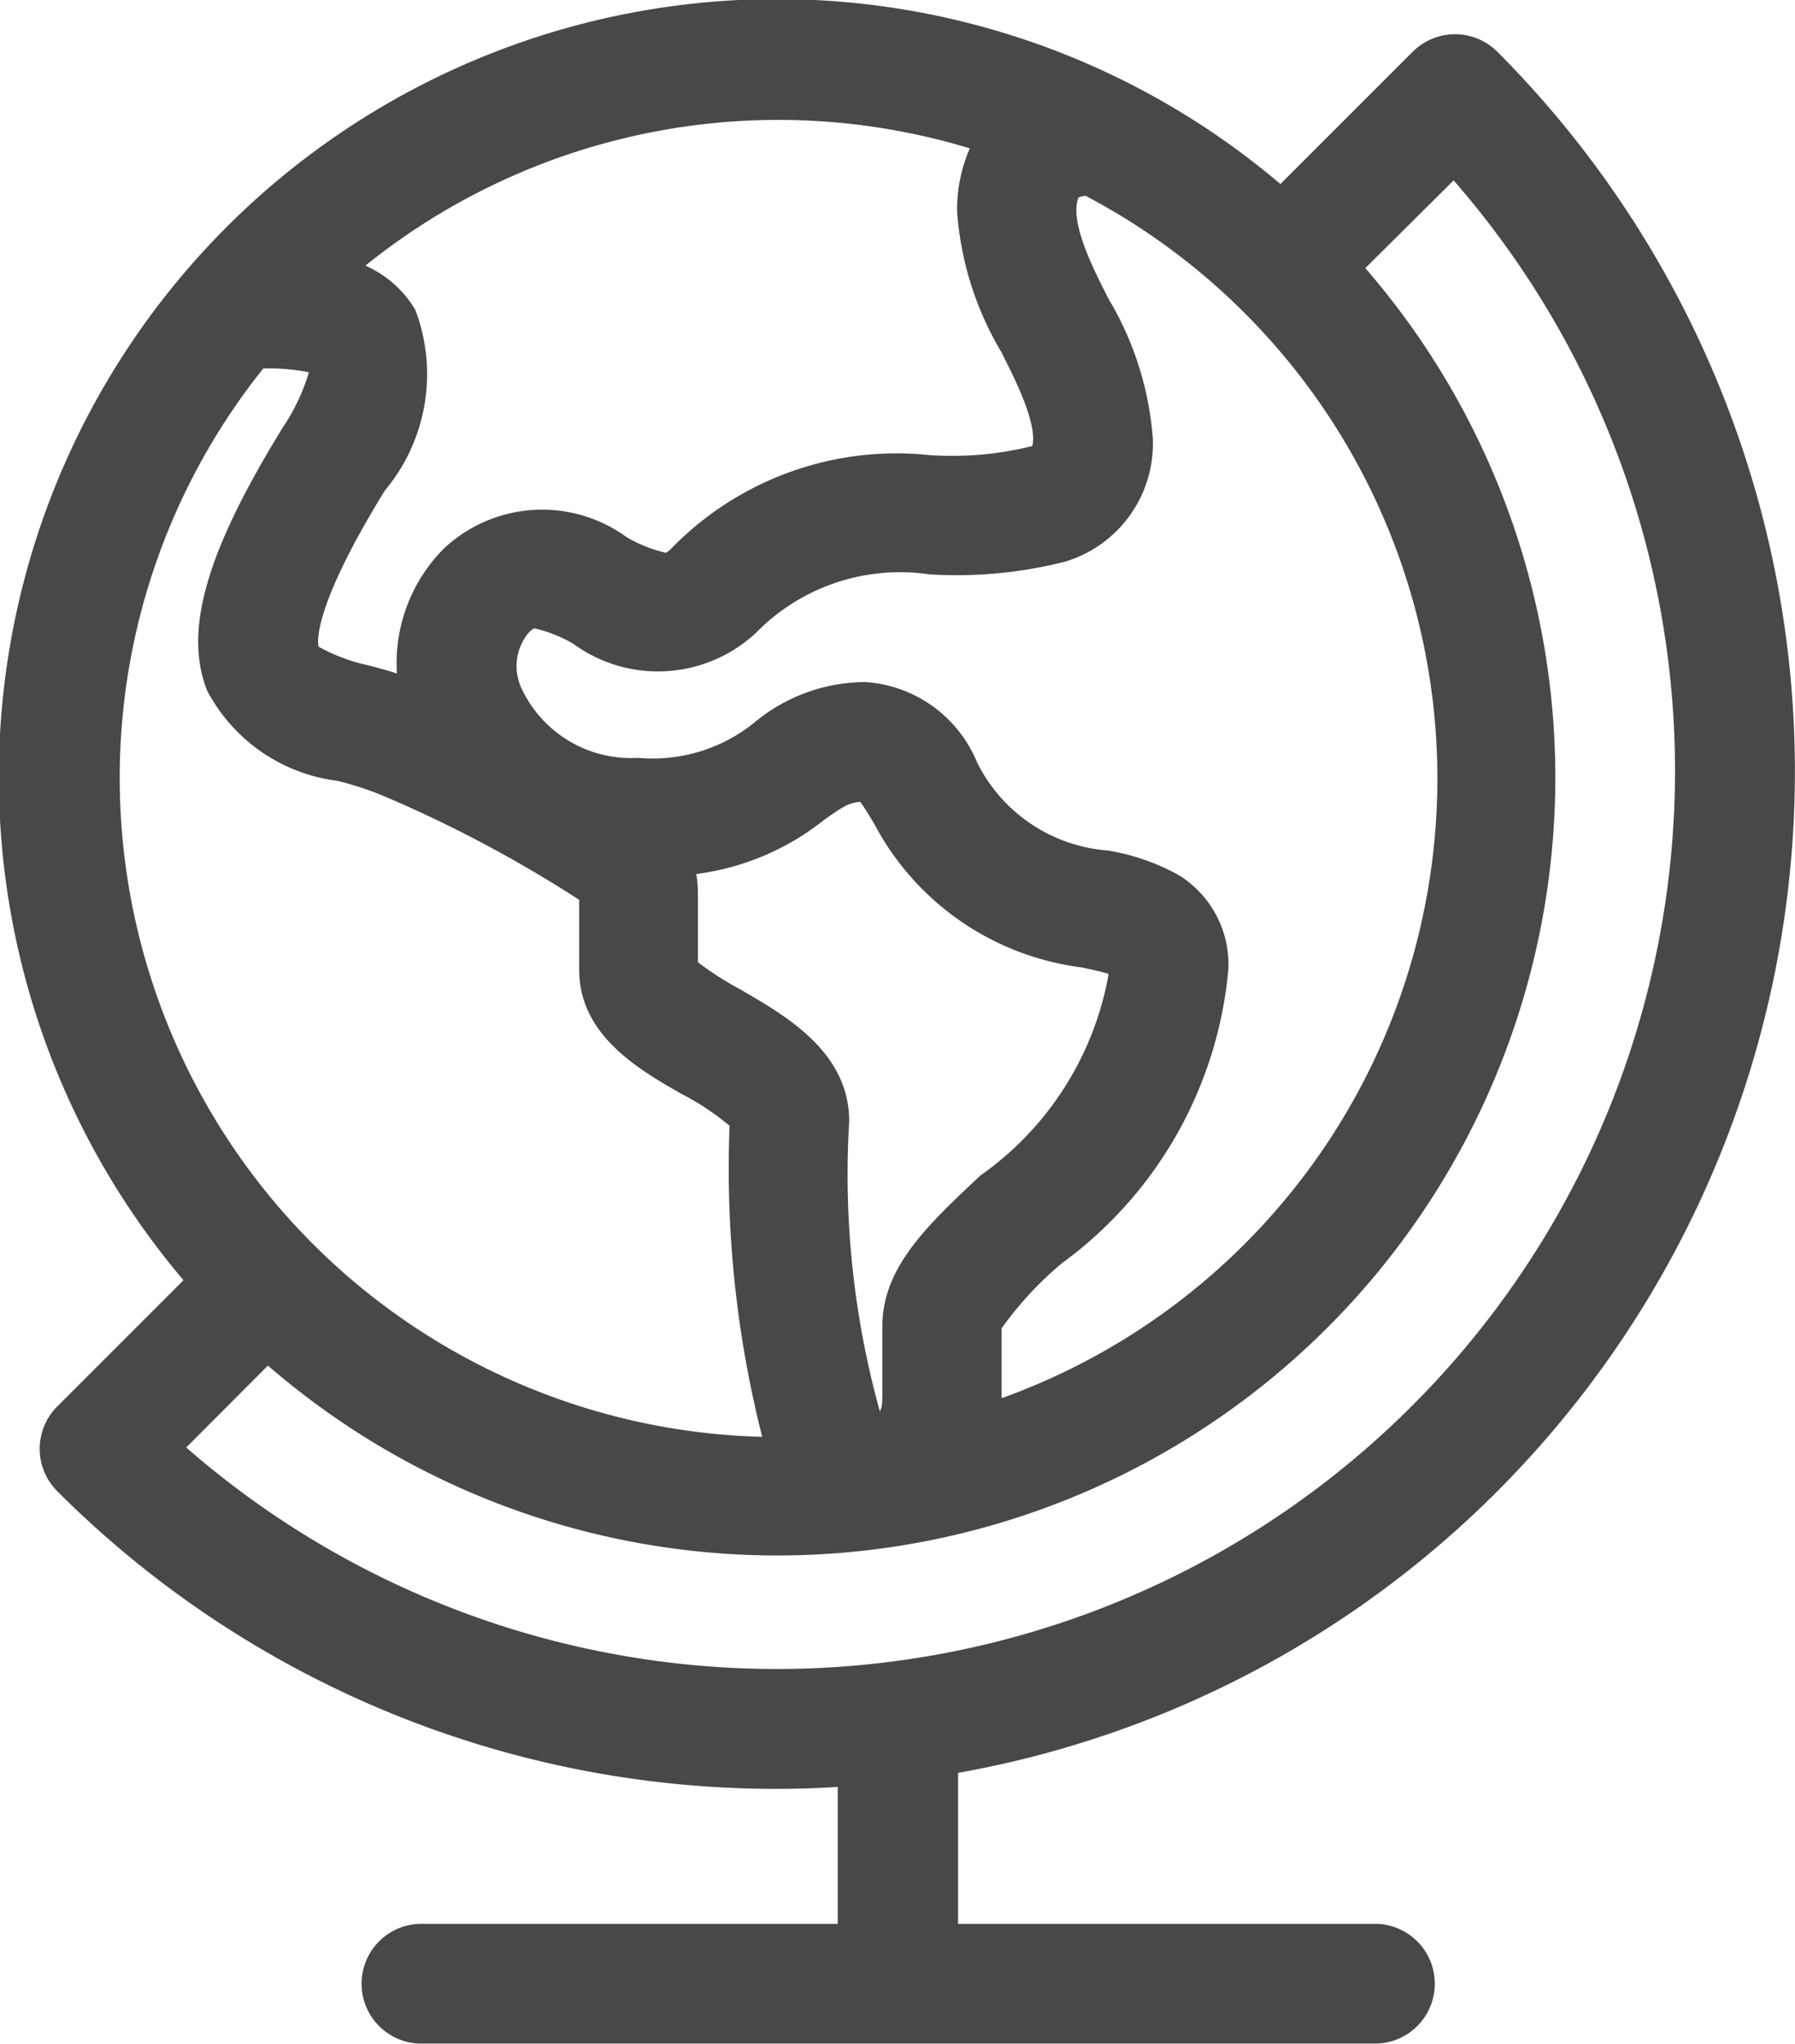 <svg id="_016-earth" data-name="016-earth" xmlns="http://www.w3.org/2000/svg" width="19.897" height="22.656" viewBox="0 0 19.897 22.656">
  <g id="Сгруппировать_65" data-name="Сгруппировать 65" transform="translate(0)">
    <path id="Контур_43" data-name="Контур 43" d="M47.764,16.531a11.3,11.3,0,0,0,0-15.957.664.664,0,0,0-.939,0L45.359,2.04A8.624,8.624,0,0,0,33.2,14.192l-1.4,1.4a.664.664,0,0,0,0,.938,11.254,11.254,0,0,0,8.652,3.279v1.518H35.812a.664.664,0,0,0,0,1.327h10.62a.664.664,0,0,0,0-1.327H41.786V19.653A11.22,11.22,0,0,0,47.764,16.531ZM43.451,3.308c-.134-.269-.441-.84-.33-1.119a.3.3,0,0,1,.079-.018A7.3,7.3,0,0,1,42.268,15.5c0-.071,0-.774,0-.774A3.867,3.867,0,0,1,42.941,14a4.532,4.532,0,0,0,1.841-3.254,1.164,1.164,0,0,0-.54-1.039,2.406,2.406,0,0,0-.8-.279,1.766,1.766,0,0,1-1.446-.978,1.441,1.441,0,0,0-1.237-.889,1.929,1.929,0,0,0-1.236.453,1.792,1.792,0,0,1-1.285.387,1.337,1.337,0,0,1-1.284-.756.577.577,0,0,1,.073-.632.243.243,0,0,1,.06-.048,1.531,1.531,0,0,1,.434.172,1.592,1.592,0,0,0,2.027-.124,2.231,2.231,0,0,1,1.918-.646,4.9,4.9,0,0,0,1.5-.139,1.367,1.367,0,0,0,.979-1.365A3.54,3.54,0,0,0,43.451,3.308ZM40.919,15.646a9.817,9.817,0,0,1-.34-3.216c0-.769-.7-1.167-1.2-1.458a3.464,3.464,0,0,1-.477-.306V9.908a1.286,1.286,0,0,0-.018-.219,2.859,2.859,0,0,0,1.417-.6c.2-.141.269-.19.4-.2.044.057.109.165.154.241a3.03,3.03,0,0,0,2.3,1.594c.1.021.217.047.3.072a3.468,3.468,0,0,1-1.42,2.234c-.584.547-1.088,1.019-1.088,1.669v.055C40.945,15.625,40.956,15.558,40.919,15.646ZM35.77,3.436a1.2,1.2,0,0,0-.554-.491,7.292,7.292,0,0,1,6.7-1.3,1.7,1.7,0,0,0-.141.7,3.54,3.54,0,0,0,.49,1.557c.118.236.409.787.343,1.043a3.69,3.69,0,0,1-1.139.1,3.482,3.482,0,0,0-2.861,1.035.246.246,0,0,1-.06.048,1.532,1.532,0,0,1-.434-.172,1.592,1.592,0,0,0-2.027.124,1.8,1.8,0,0,0-.521,1.386c-.1-.033-.208-.061-.305-.088a1.969,1.969,0,0,1-.563-.209c-.01-.035-.08-.41.734-1.731A2.012,2.012,0,0,0,35.77,3.436ZM32.493,8.629a7.265,7.265,0,0,1,1.591-4.544,2.223,2.223,0,0,1,.506.042,2.236,2.236,0,0,1-.29.613c-.849,1.378-1.1,2.25-.838,2.916a1.9,1.9,0,0,0,1.444,1,3.507,3.507,0,0,1,.527.174,14.3,14.3,0,0,1,2.153,1.145v.775c0,.72.649,1.1,1.132,1.375a2.886,2.886,0,0,1,.535.355,12.079,12.079,0,0,0,.362,3.448A7.31,7.31,0,0,1,32.493,8.629Zm.736,7.418.907-.909A8.624,8.624,0,0,0,46.3,2.972L47.279,2A9.956,9.956,0,0,1,33.23,16.046Z" transform="translate(-31.166 0)" fill="#484848"/>
  </g>
</svg>
